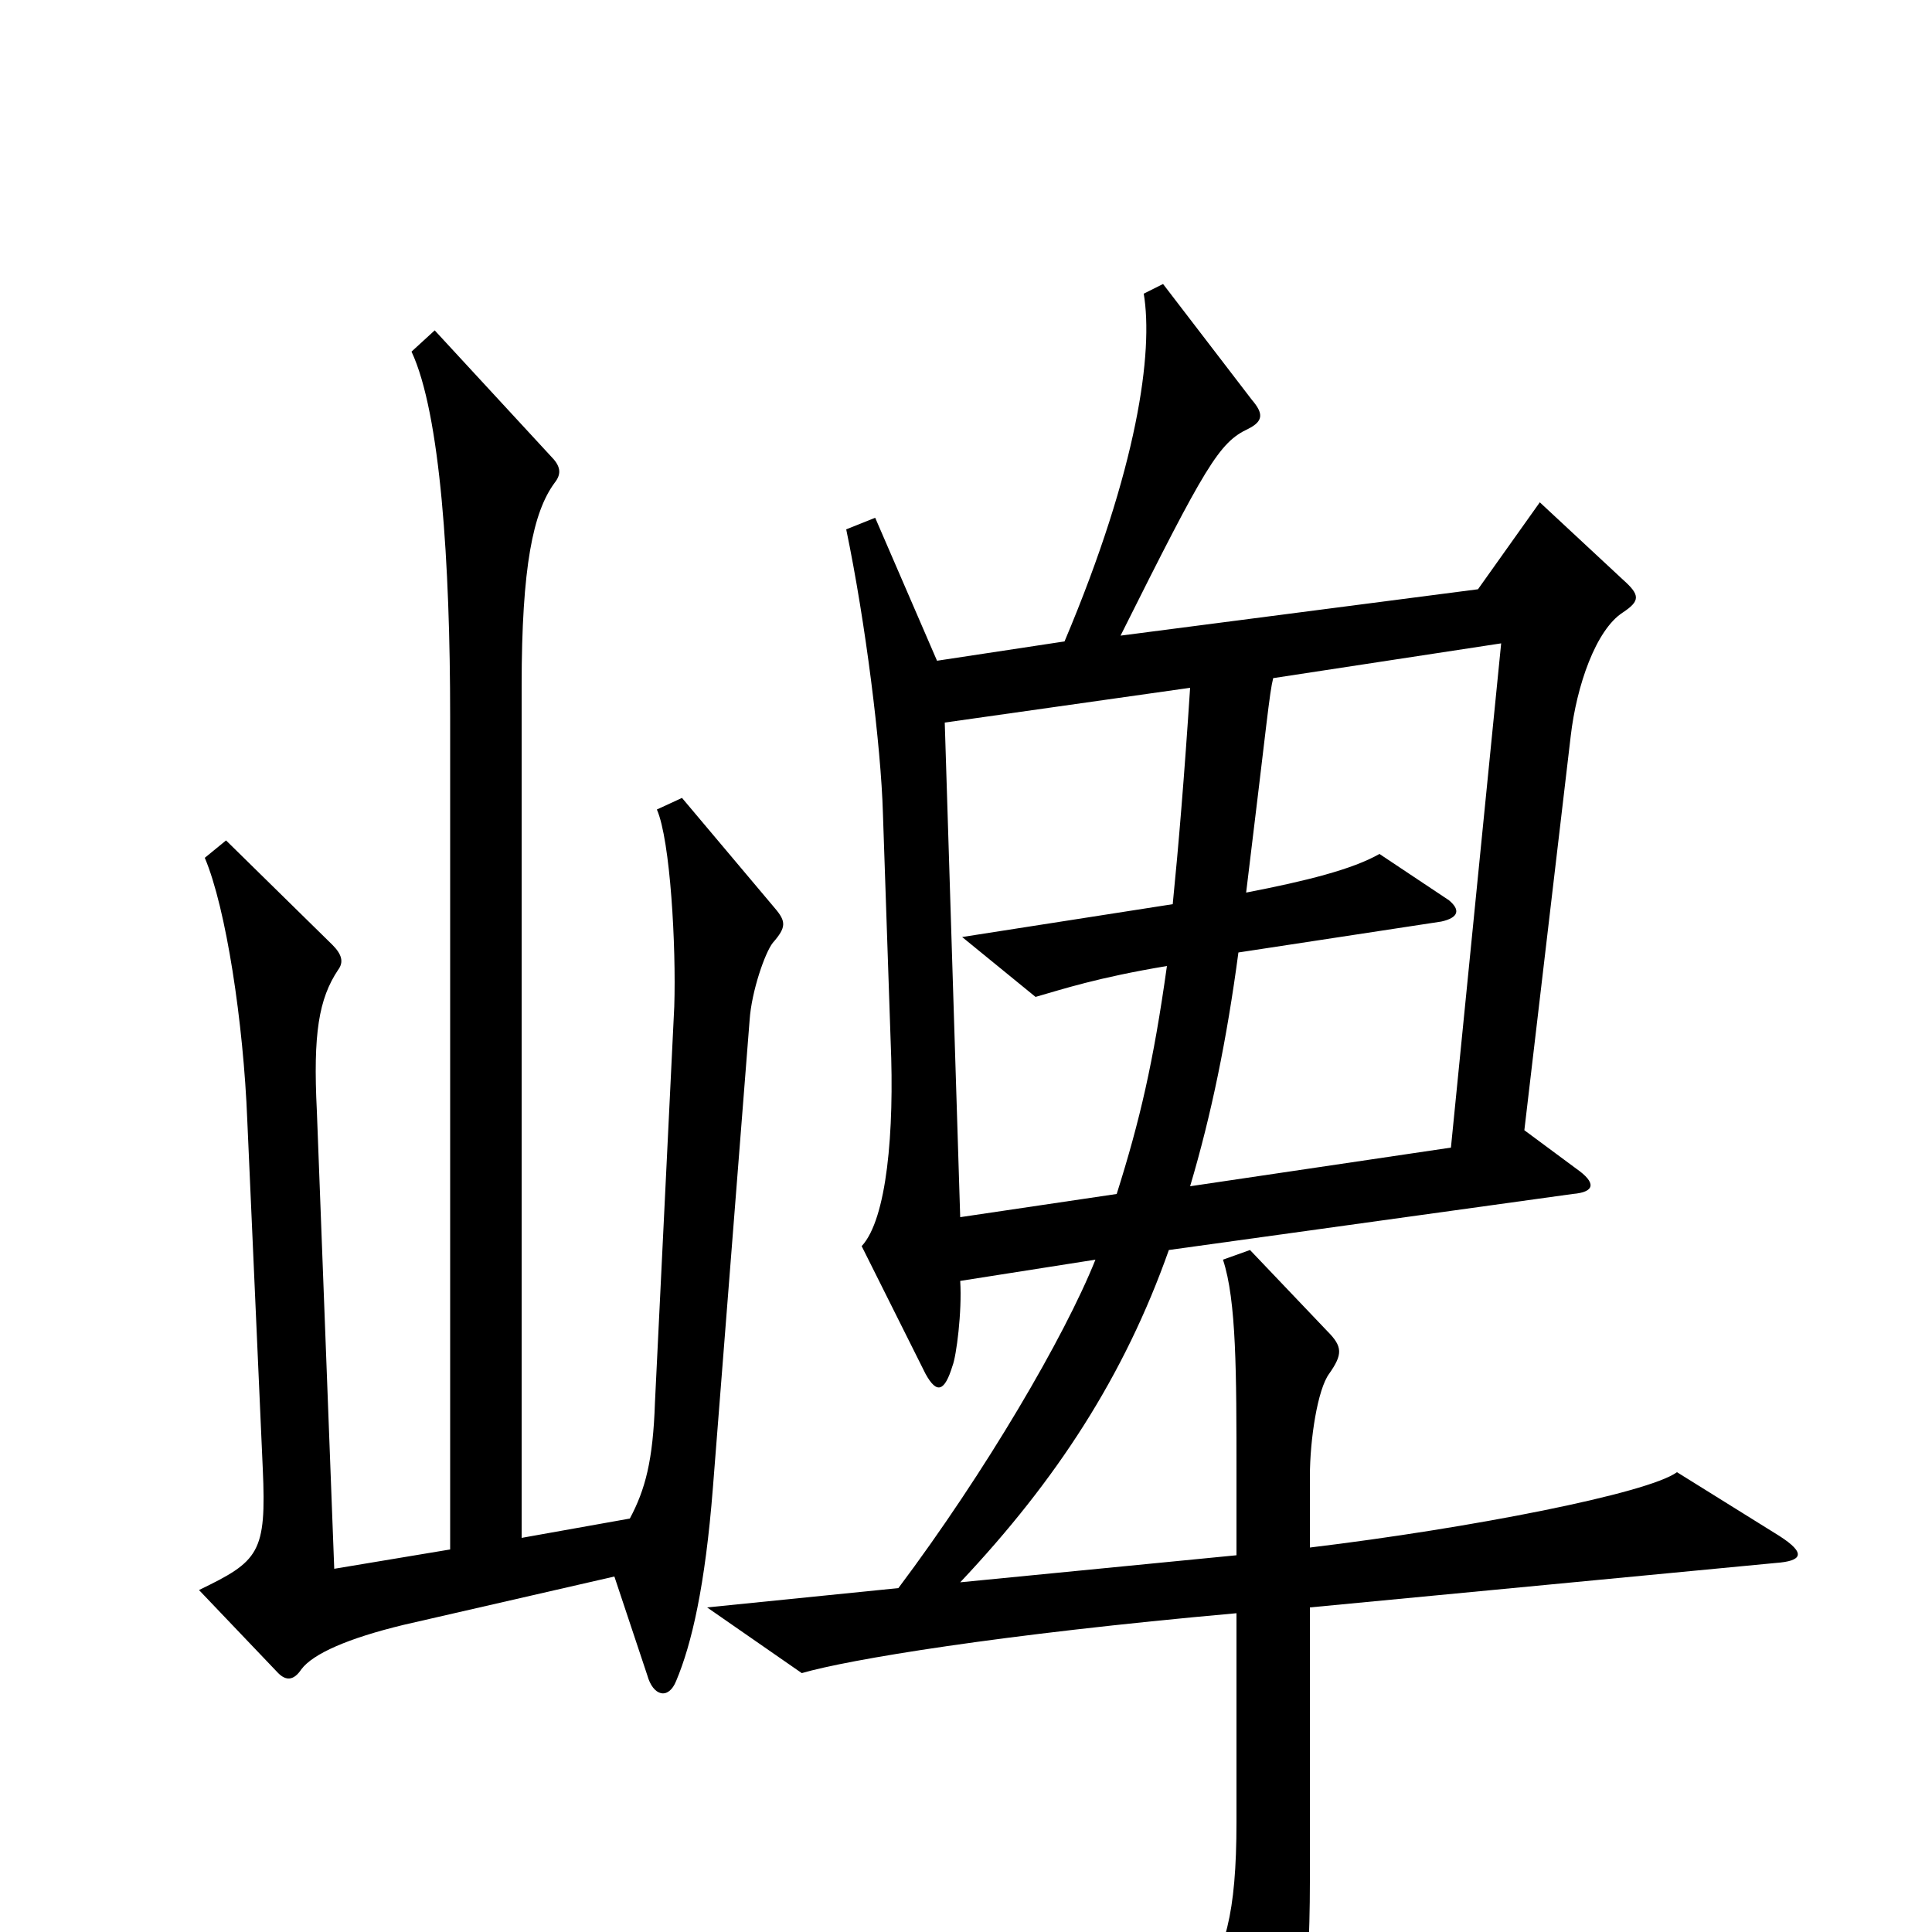 <svg xmlns="http://www.w3.org/2000/svg" viewBox="0 -1000 1000 1000">
	<path fill="#000000" d="M401 -530L353 -587L340 -581C347 -565 350 -510 349 -479L339 -274C338 -244 334 -229 326 -214L270 -204V-645C270 -707 276 -735 287 -750C291 -755 290 -759 285 -764L225 -829L213 -818C228 -786 233 -708 233 -629V-198L173 -188L164 -425C162 -465 165 -483 175 -498C178 -502 177 -506 172 -511L117 -565L106 -556C117 -530 126 -471 128 -420L136 -240C138 -196 134 -192 103 -177L144 -134C148 -130 152 -130 156 -136C162 -144 180 -152 209 -159L318 -184L335 -133C338 -122 346 -120 350 -130C358 -149 365 -179 369 -230L388 -472C389 -487 396 -507 400 -512C407 -520 407 -523 401 -530ZM921 -205L868 -238C853 -227 761 -209 678 -199V-236C678 -255 682 -281 688 -289C695 -299 695 -303 687 -311L647 -353L633 -348C640 -327 640 -289 640 -237V-195L497 -181C547 -234 582 -288 605 -353L814 -382C826 -383 826 -388 816 -395L789 -415L813 -619C816 -645 826 -674 840 -683C849 -689 849 -692 840 -700L797 -740L765 -695L580 -671C624 -759 631 -771 646 -778C654 -782 654 -786 648 -793L602 -853L592 -848C597 -818 589 -758 551 -668L485 -658L453 -732L438 -726C448 -678 456 -614 457 -579L461 -461C463 -414 459 -369 446 -355L479 -289C485 -278 489 -280 493 -293C495 -298 498 -321 497 -337L567 -348C551 -308 510 -238 465 -178L366 -168L415 -134C439 -141 517 -154 640 -165V-57C640 -9 634 11 620 30L650 99C657 115 664 116 668 97C672 80 678 30 678 -26V-168L919 -191C933 -192 935 -196 921 -205ZM777 -667L751 -406L616 -386C627 -423 635 -462 641 -507L746 -523C755 -525 756 -529 750 -534L714 -558C700 -550 676 -544 645 -538C656 -628 657 -641 659 -649ZM616 -644C613 -598 610 -562 607 -532L498 -515L536 -484C550 -488 568 -494 604 -500C597 -450 590 -420 578 -382L497 -370L489 -626Z"/>
</svg>